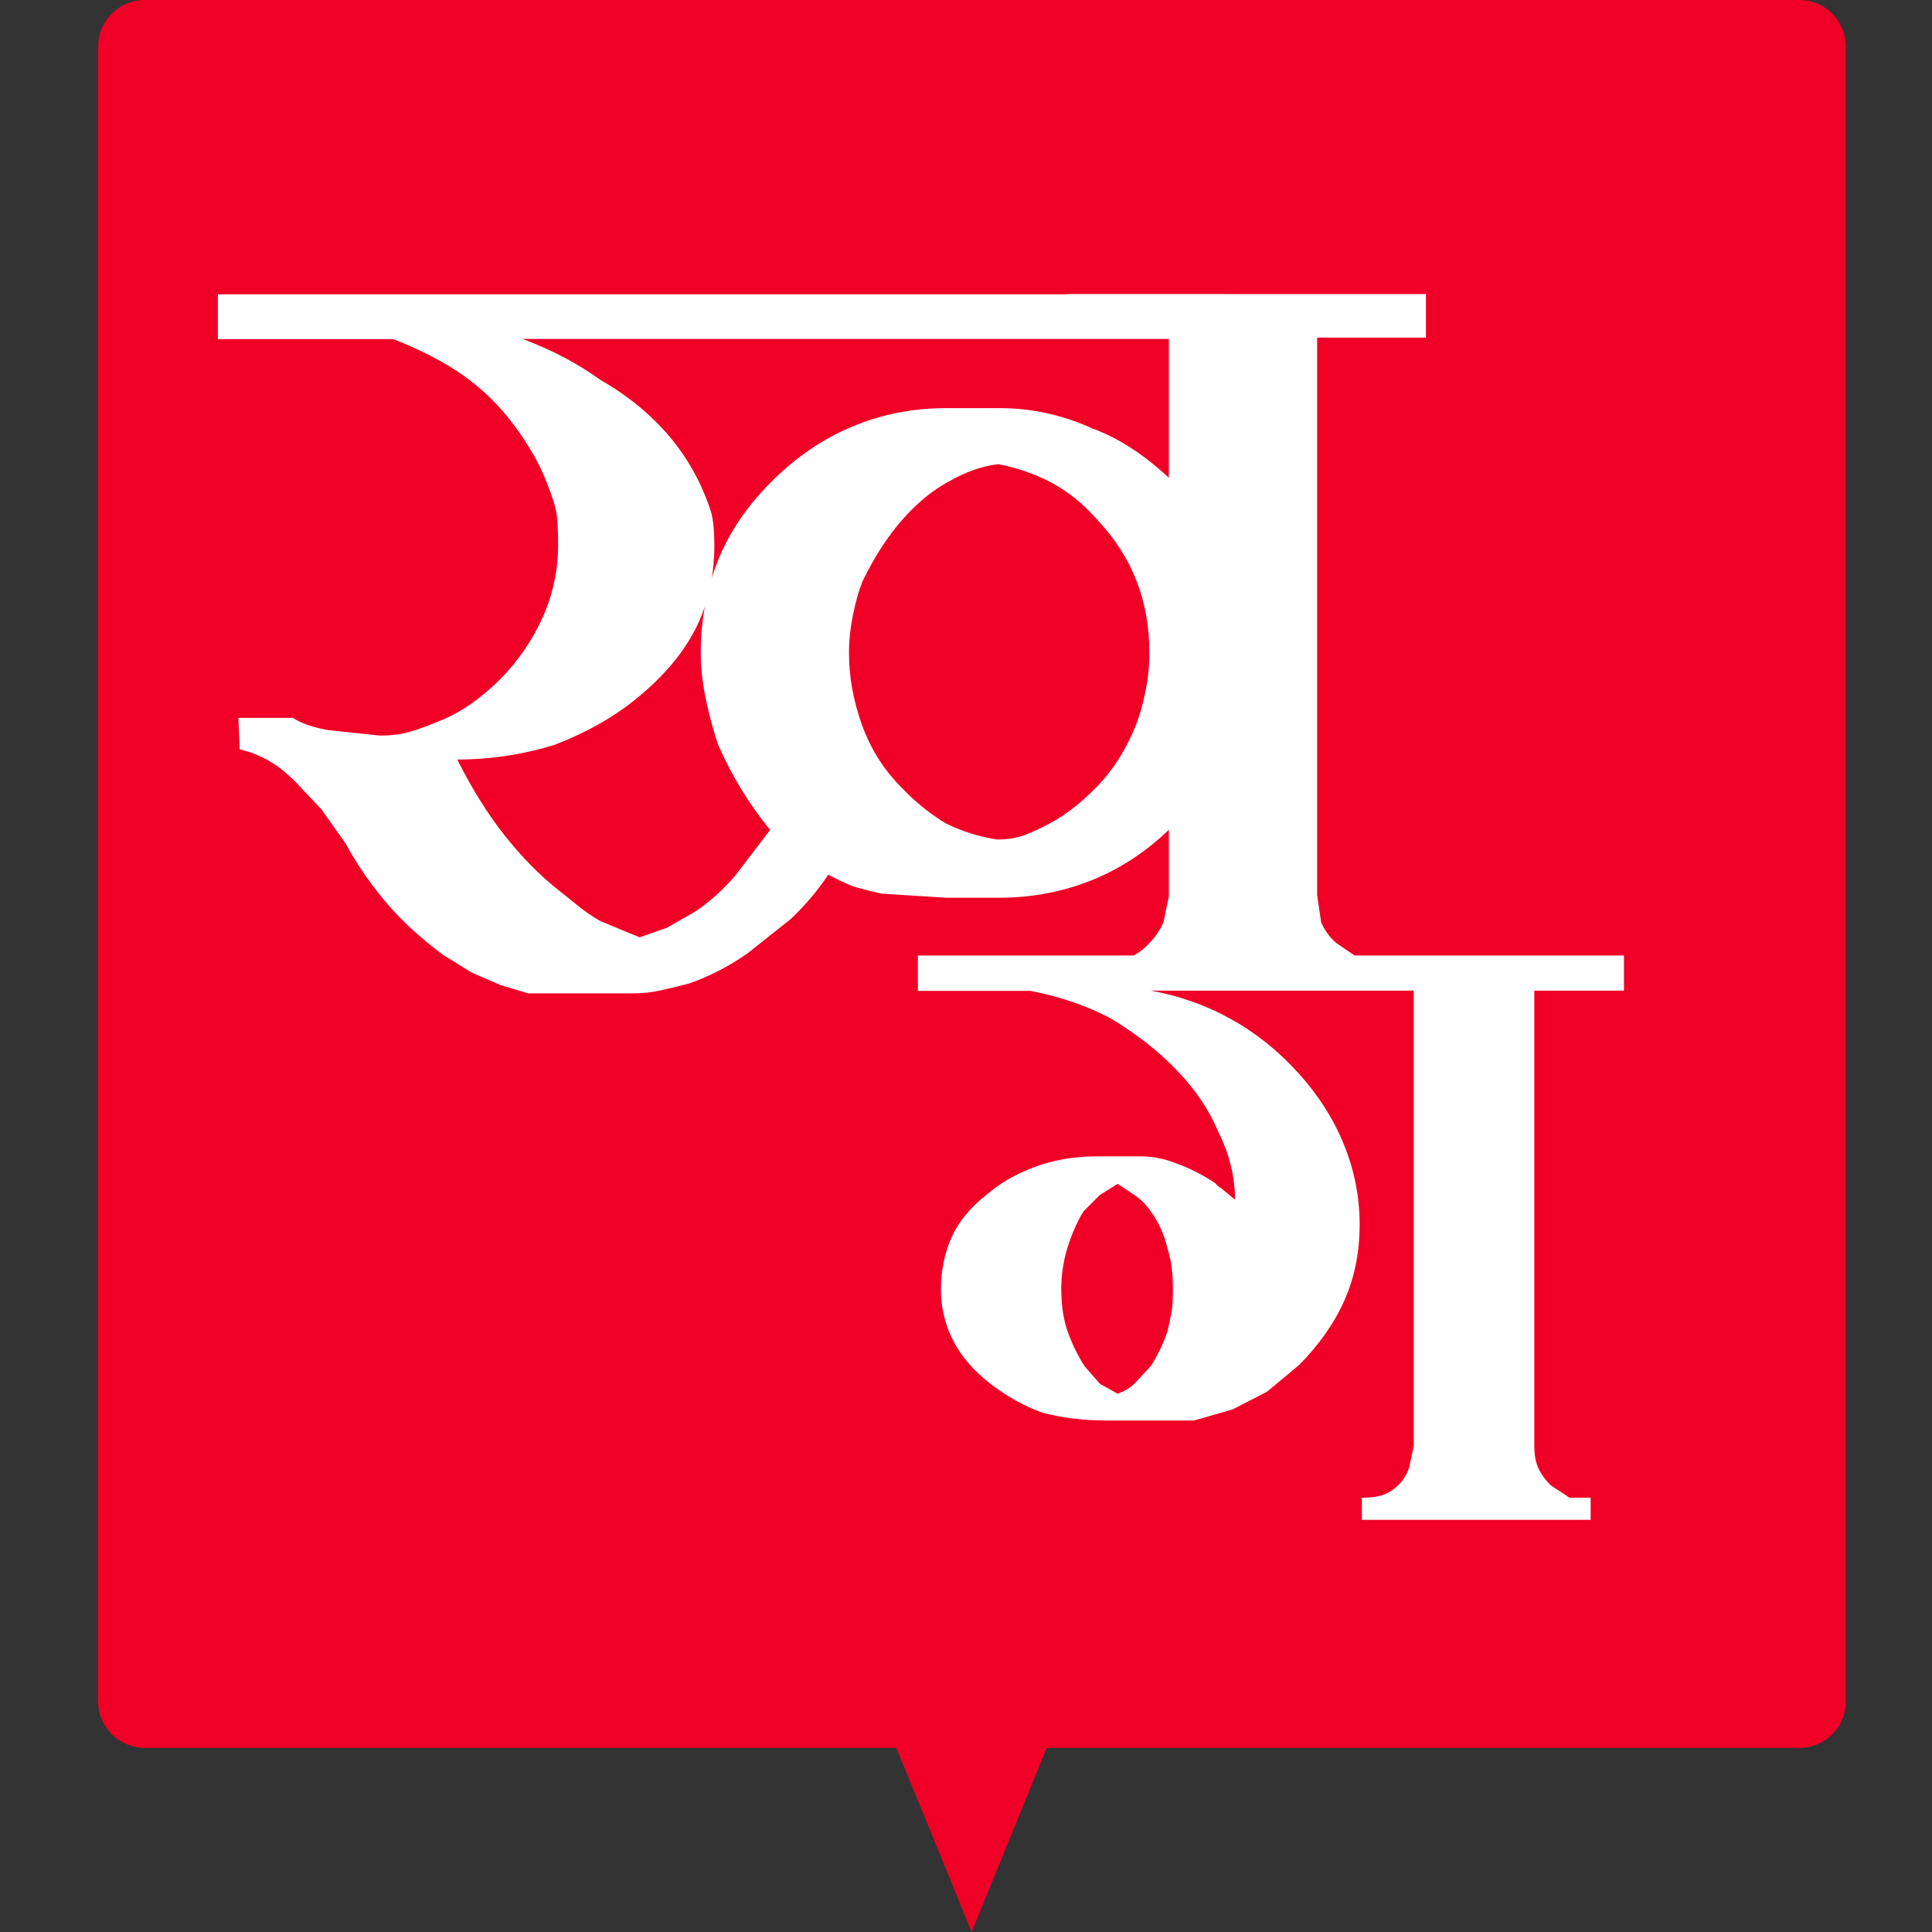 <svg width="32" height="32" viewBox="0 0 32 32" fill="none" xmlns="http://www.w3.org/2000/svg">
<rect x="0" y="0" width="32" height="32" fill="#333333" stroke="none"/>
<path d="M29.805 28.95H2.395C1.97 28.95 1.625 28.605 1.625 28.18V0.77C1.625 0.345 1.97 0 2.395 0H29.802C30.227 0 30.572 0.345 30.572 0.77V28.177C30.575 28.605 30.23 28.95 29.805 28.95Z" fill="#F00026"/>
<path d="M21.368 17.394L24.794 16.926L22.677 19.658C20.515 22.453 18.74 25.527 17.4 28.796L16.094 32L14.784 28.799C13.447 25.527 11.673 22.453 9.507 19.662L7.391 16.929L10.816 17.397C14.319 17.872 17.868 17.872 21.368 17.394Z" fill="#F00026"/>
<path d="M20.282 5.614H8.656C9.136 5.793 9.565 6.018 9.94 6.289C10.332 6.514 10.664 6.773 10.942 7.065C11.219 7.358 11.441 7.685 11.607 8.042C11.681 8.208 11.739 8.353 11.777 8.479C11.813 8.606 11.832 8.791 11.832 9.031C11.832 9.539 11.73 9.998 11.527 10.402C11.324 10.806 11.006 11.188 10.569 11.548C10.193 11.862 9.734 12.124 9.195 12.334C8.668 12.497 8.129 12.58 7.574 12.58C7.815 13.061 8.073 13.476 8.351 13.828C8.628 14.179 8.924 14.484 9.241 14.737C9.3 14.783 9.414 14.872 9.58 15.008C9.669 15.082 9.789 15.165 9.94 15.254L10.594 15.525L11.043 15.368L11.518 15.097C11.743 14.946 11.961 14.752 12.171 14.512L12.756 13.745C12.411 13.326 12.125 12.857 11.9 12.349C11.826 12.139 11.758 11.89 11.696 11.607C11.635 11.32 11.607 11.058 11.607 10.818C11.607 10.279 11.7 9.77 11.887 9.296C12.075 8.821 12.371 8.384 12.778 7.977C13.184 7.571 13.631 7.269 14.118 7.065C14.605 6.862 15.119 6.76 15.661 6.76H16.561C17.088 6.76 17.596 6.871 18.092 7.096C18.542 7.26 18.985 7.552 19.42 7.971C19.811 8.39 20.107 8.831 20.31 9.293C20.514 9.755 20.615 10.263 20.615 10.815C20.615 11.098 20.594 11.363 20.547 11.61C20.501 11.856 20.421 12.115 20.301 12.383C20.122 12.845 19.827 13.279 19.423 13.683C19.016 14.086 18.57 14.385 18.083 14.579C17.596 14.774 17.088 14.869 16.561 14.869H15.661L14.602 14.801C14.392 14.755 14.232 14.715 14.127 14.678C14.022 14.641 13.887 14.576 13.72 14.487C13.526 14.774 13.314 15.02 13.089 15.229L12.374 15.796C12.072 16.006 11.752 16.172 11.407 16.292C11.225 16.339 11.068 16.375 10.932 16.406C10.797 16.437 10.646 16.453 10.483 16.453H10.122H9.219H8.745L8.295 16.317L7.821 16.114L7.346 15.821C7.001 15.565 6.709 15.303 6.468 15.032C6.166 14.687 5.92 14.333 5.726 13.973L5.322 13.403L4.894 12.95C4.743 12.799 4.598 12.682 4.454 12.602C4.312 12.518 4.149 12.454 3.97 12.411L3.948 11.89H4.851C4.986 11.979 5.181 12.047 5.436 12.093L6.293 12.183C6.487 12.183 6.659 12.161 6.81 12.115C6.961 12.069 7.14 12.001 7.353 11.912C7.667 11.776 7.975 11.557 8.277 11.258C8.576 10.956 8.813 10.614 8.985 10.232C9.158 9.847 9.244 9.447 9.244 9.025C9.244 8.754 9.232 8.566 9.21 8.461C9.189 8.356 9.139 8.205 9.062 8.008C8.942 7.691 8.76 7.374 8.52 7.05C8.28 6.727 8.003 6.452 7.685 6.227C7.371 6.003 6.98 5.799 6.515 5.617H3.609V4.875H4.512H20.282V5.614ZM15.708 7.98C15.452 8.116 15.199 8.322 14.953 8.6C14.706 8.877 14.485 9.219 14.287 9.626C14.226 9.777 14.173 9.961 14.13 10.177C14.084 10.396 14.062 10.608 14.062 10.818C14.062 11.209 14.133 11.603 14.275 12.001C14.417 12.398 14.632 12.74 14.916 13.027C15.141 13.267 15.39 13.47 15.658 13.634C15.929 13.769 16.213 13.858 16.515 13.905C16.681 13.905 16.826 13.883 16.955 13.837C17.082 13.791 17.23 13.723 17.396 13.634C17.651 13.498 17.91 13.295 18.172 13.027C18.434 12.756 18.65 12.42 18.813 12.013C18.872 11.862 18.927 11.68 18.97 11.462C19.016 11.243 19.038 11.03 19.038 10.821C19.038 10.386 18.967 9.983 18.822 9.616C18.68 9.25 18.459 8.908 18.157 8.59C17.932 8.335 17.682 8.138 17.414 7.993C17.143 7.851 16.851 7.749 16.536 7.688C16.271 7.719 15.994 7.814 15.708 7.98Z" fill="white"/>
<path d="M23.618 4.871V5.592H21.816V14.828L21.883 15.278C21.942 15.414 22.025 15.524 22.13 15.617L22.49 15.863L22.94 15.931V16.381H22.037H18.211V15.906C18.362 15.937 18.504 15.928 18.639 15.885C18.775 15.839 18.898 15.762 19.012 15.648C19.126 15.534 19.212 15.41 19.271 15.275L19.36 14.847V5.592H17.672V4.871H18.572H23.618Z" fill="white"/>
<path d="M26.895 16.408H25.413V23.962C25.413 24.098 25.434 24.215 25.477 24.311C25.521 24.409 25.591 24.508 25.687 24.603L25.998 24.807H26.346V25.173H25.613H22.557V24.807C22.714 24.807 22.84 24.788 22.933 24.751C23.025 24.714 23.105 24.656 23.179 24.579C23.253 24.498 23.309 24.406 23.343 24.295L23.416 23.947V16.408H19.063C19.538 16.495 19.985 16.652 20.4 16.886C20.816 17.117 21.186 17.419 21.516 17.785C21.845 18.152 22.095 18.547 22.264 18.969C22.434 19.391 22.52 19.828 22.52 20.281C22.52 20.746 22.434 21.168 22.264 21.547C22.095 21.926 21.842 22.28 21.516 22.61L20.986 23.051L20.419 23.343L19.778 23.528H19.063H18.33C17.951 23.528 17.597 23.485 17.267 23.399C16.962 23.288 16.673 23.128 16.398 22.915C16.124 22.703 15.921 22.465 15.785 22.2C15.65 21.938 15.585 21.655 15.585 21.35C15.585 21.045 15.644 20.762 15.758 20.5C15.875 20.238 16.066 20.004 16.334 19.794C16.54 19.612 16.802 19.458 17.119 19.335C17.437 19.215 17.785 19.153 18.164 19.153H18.897C19.103 19.153 19.313 19.197 19.519 19.283C19.593 19.307 19.689 19.351 19.812 19.412C19.935 19.474 20.037 19.535 20.123 19.594L20.179 19.649L20.234 19.686L20.345 19.779L20.456 19.871C20.456 19.492 20.363 19.119 20.182 18.753C20.034 18.395 19.809 18.06 19.504 17.739C19.199 17.419 18.832 17.132 18.407 16.874C18.016 16.664 17.572 16.51 17.07 16.412H15.203V15.826H15.936H26.898V16.408H26.895ZM18.786 22.921L19.06 22.628C19.171 22.459 19.261 22.268 19.334 22.062C19.371 21.904 19.396 21.788 19.408 21.713C19.421 21.64 19.427 21.519 19.427 21.347C19.427 21.079 19.396 20.854 19.334 20.669C19.285 20.45 19.193 20.247 19.06 20.065C18.986 19.954 18.897 19.865 18.786 19.791L18.512 19.609L18.219 19.791L17.945 20.065C17.834 20.247 17.748 20.45 17.68 20.669C17.612 20.888 17.578 21.116 17.578 21.347C17.578 21.615 17.612 21.846 17.68 22.043C17.748 22.237 17.84 22.434 17.963 22.628L18.219 22.921L18.512 23.084C18.635 23.038 18.727 22.983 18.786 22.921Z" fill="white"/>
</svg>
